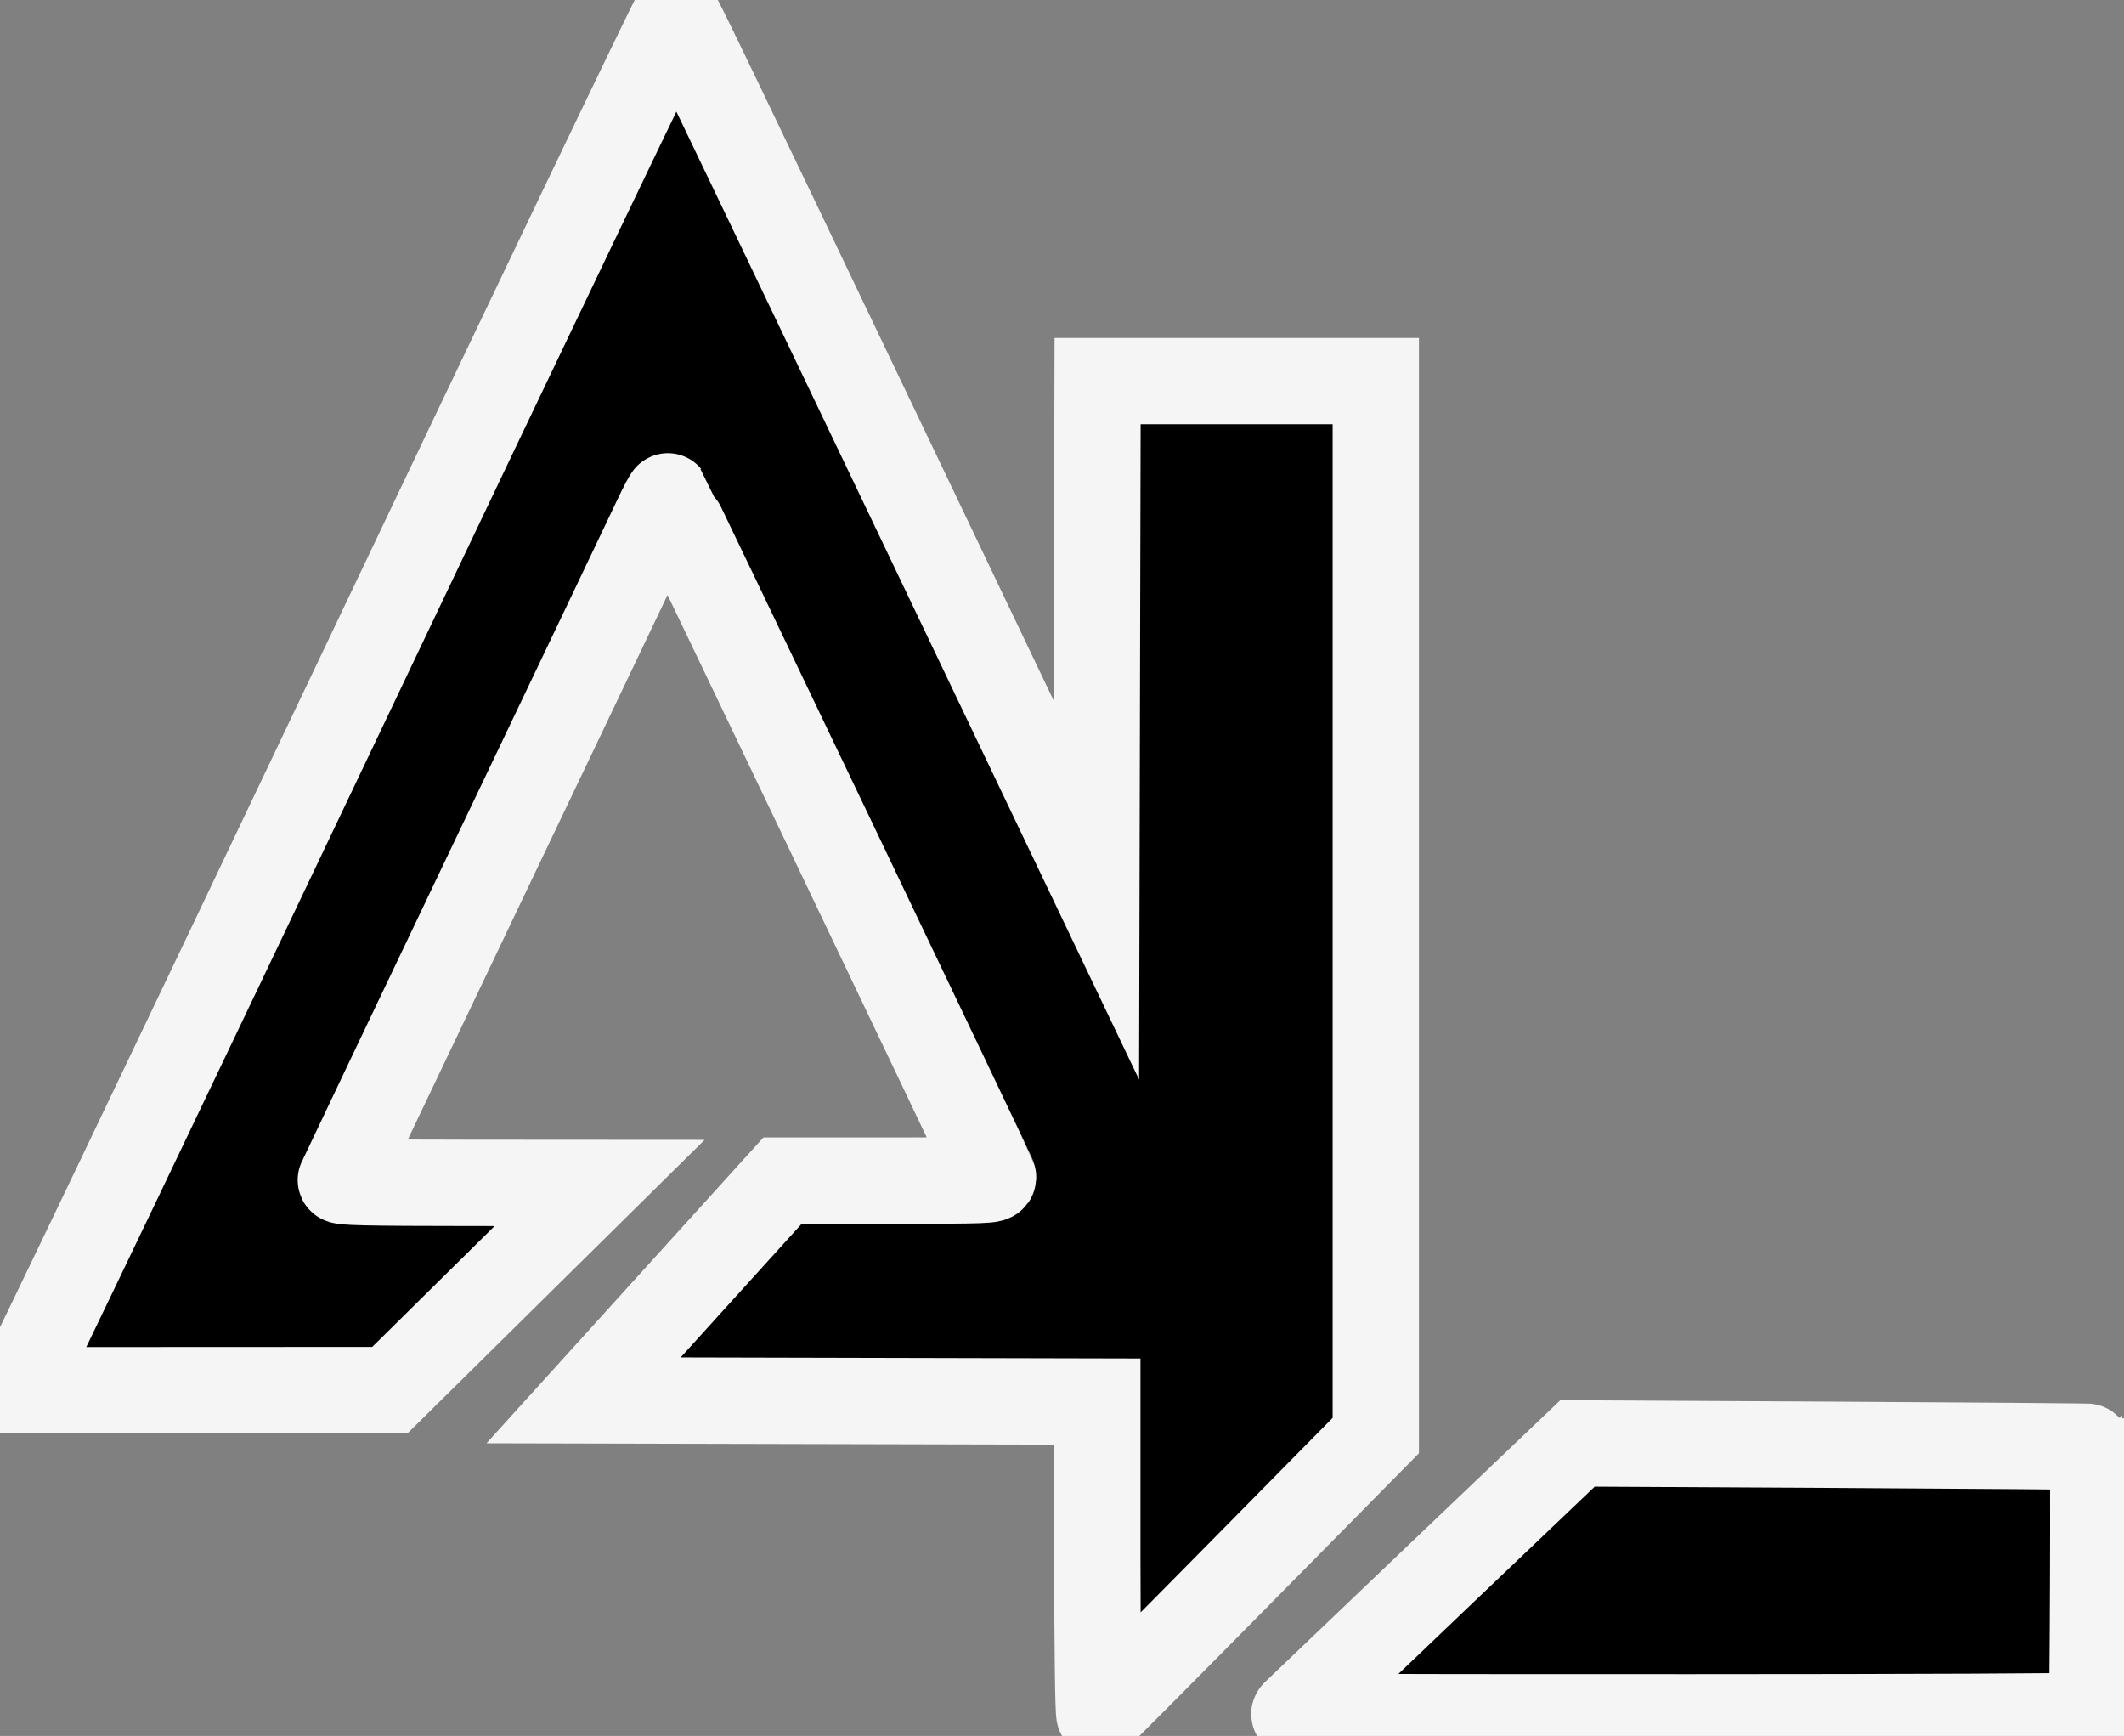 <?xml version="1.0" encoding="utf-8"?>
<!-- Generator: Adobe Illustrator 24.2.3, SVG Export Plug-In . SVG Version: 6.00 Build 0)  -->
<svg version="1.1" id="Layer_1" xmlns="http://www.w3.org/2000/svg" xmlns:xlink="http://www.w3.org/1999/xlink" x="0px" y="0px"
	 viewBox="0 0 246.15 201.15" style="enable-background:new 0 0 246.15 201.15;" xml:space="preserve">
<rect x="0" y="0" width="246.15" height="201.15" fill="#808080" stroke="none"/>
<style type="text/css">
	.st0{fill:black;stroke:#F5F5F5;stroke-miterlimit:10;stroke-width:10;}
</style>
<path id="AL_Logo_Path" class="st0" d="M150.08,198.49c0.28-0.28,7.76-7.42,16.62-15.87l16.12-15.37l29.81,0.16
	c16.39,0.09,29.85,0.2,29.89,0.25c0.14,0.13,0.03,30.89-0.11,31.12c-0.07,0.12-20.99,0.21-46.48,0.21
	C149.84,198.99,149.58,198.99,150.08,198.49z M127.17,180.59V162.4l-29.77-0.07l-29.77-0.07l11.53-12.73l11.53-12.73h12.26
	c11.55,0,12.25-0.03,12.13-0.45c-0.14-0.48-37.52-78.67-37.68-78.84c-0.05-0.06-0.66,1.1-1.35,2.56s-9.16,19.24-18.84,39.5
	c-9.67,20.26-17.64,36.99-17.71,37.16c-0.1,0.25,2.99,0.32,14.93,0.33l15.06,0.01l-12.15,12l-12.15,12l-21.73,0.01l-21.73,0.01
	l0.53-0.58c0.29-0.32,17.49-36.24,38.22-79.83S78.25,1.52,78.36,1.62c0.33,0.33,3.41,6.73,26.33,54.69l22.37,46.83l0.07-29.49
	l0.07-29.49h16.12h16.12v61.09v61.09l-15.9,16.12c-8.75,8.87-16,16.16-16.12,16.2C127.27,198.74,127.18,190.6,127.17,180.59
	L127.17,180.59z"/>
</svg>
